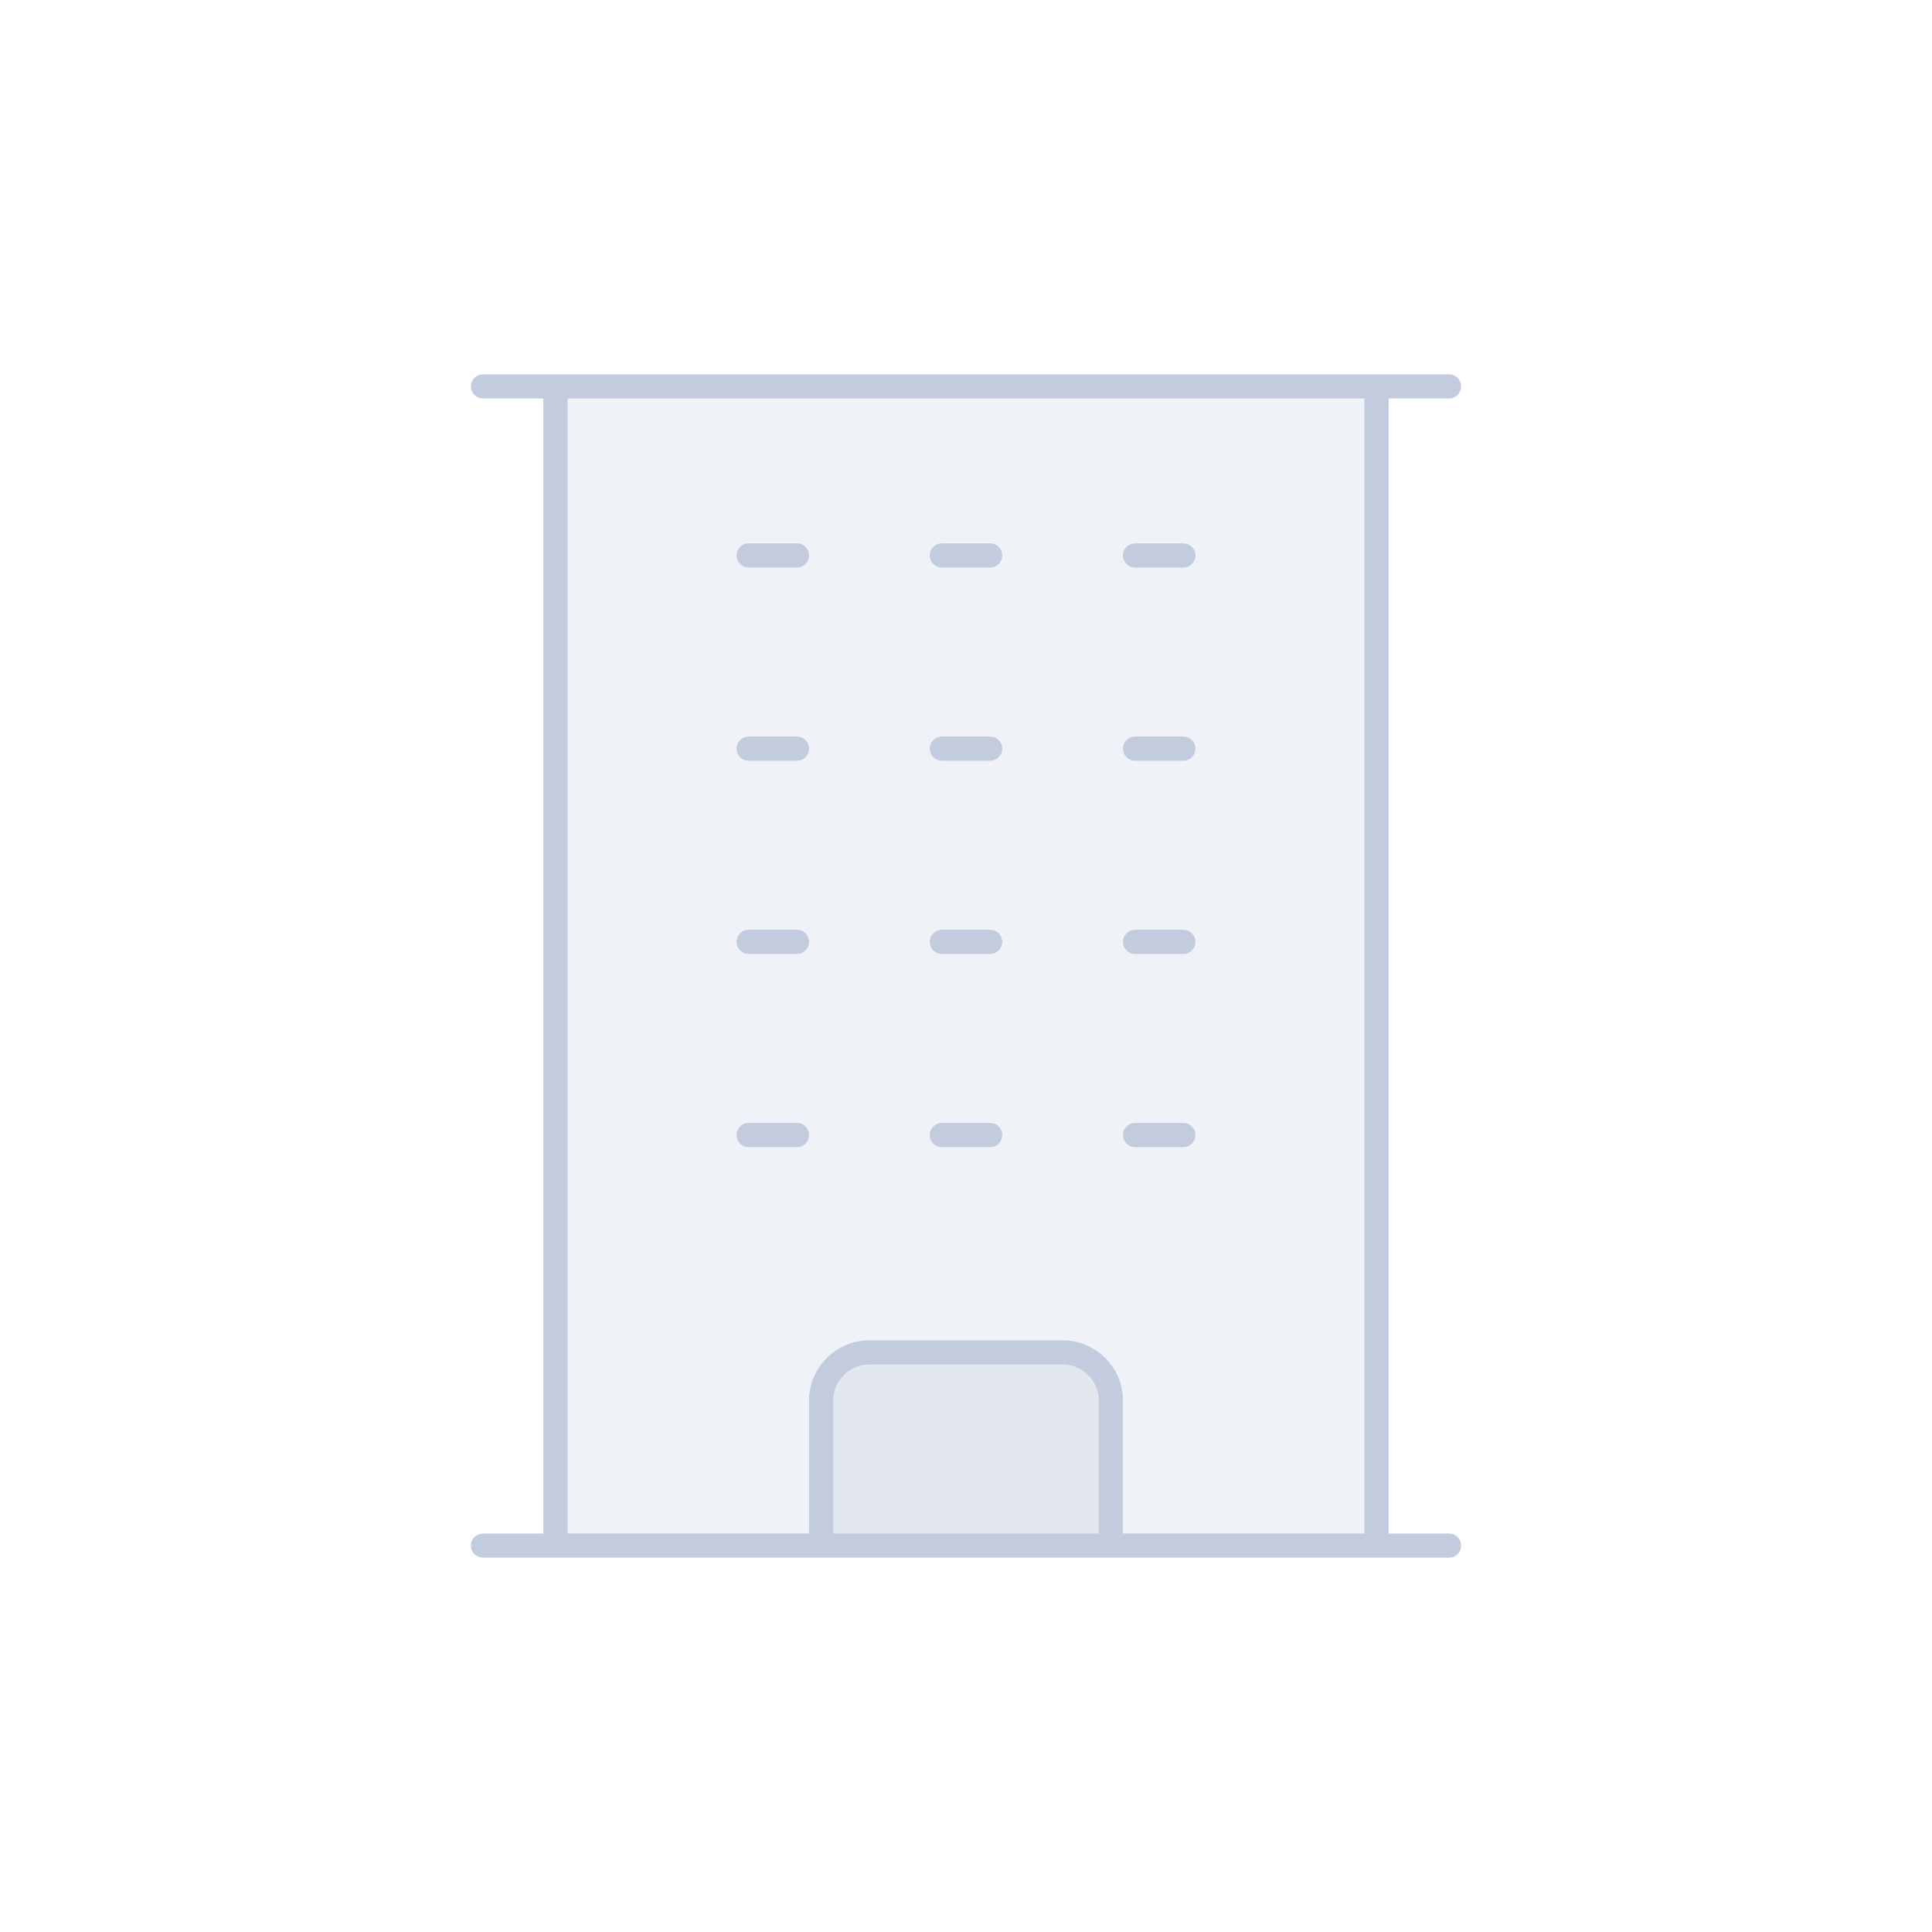 <svg width="80" height="80" viewBox="0 0 80 80" fill="none" xmlns="http://www.w3.org/2000/svg">
  <path d="M23 16H57V64H23V16Z" fill="#C2CCDE" fill-opacity="0.25" />
  <path d="M34 58C34 56.895 34.895 56 36 56H44C45.105 56 46 56.895 46 58V64H34V58Z" fill="#C2CCDE" fill-opacity="0.25" />
  <path d="M57 64V16H23V64M57 64H23M57 64H60M23 64H20M20 16H60M31 23H33M39 23H41M47 23H49M31 31H33M39 31H41M47 31H49M31 39H33M39 39H41M47 39H49M31 47H33M39 47H41M47 47H49M46 64V58C46 56.895 45.105 56 44 56H36C34.895 56 34 56.895 34 58V64H46Z" stroke="#C2CCDE" stroke-linecap="round" stroke-linejoin="round" />
</svg>